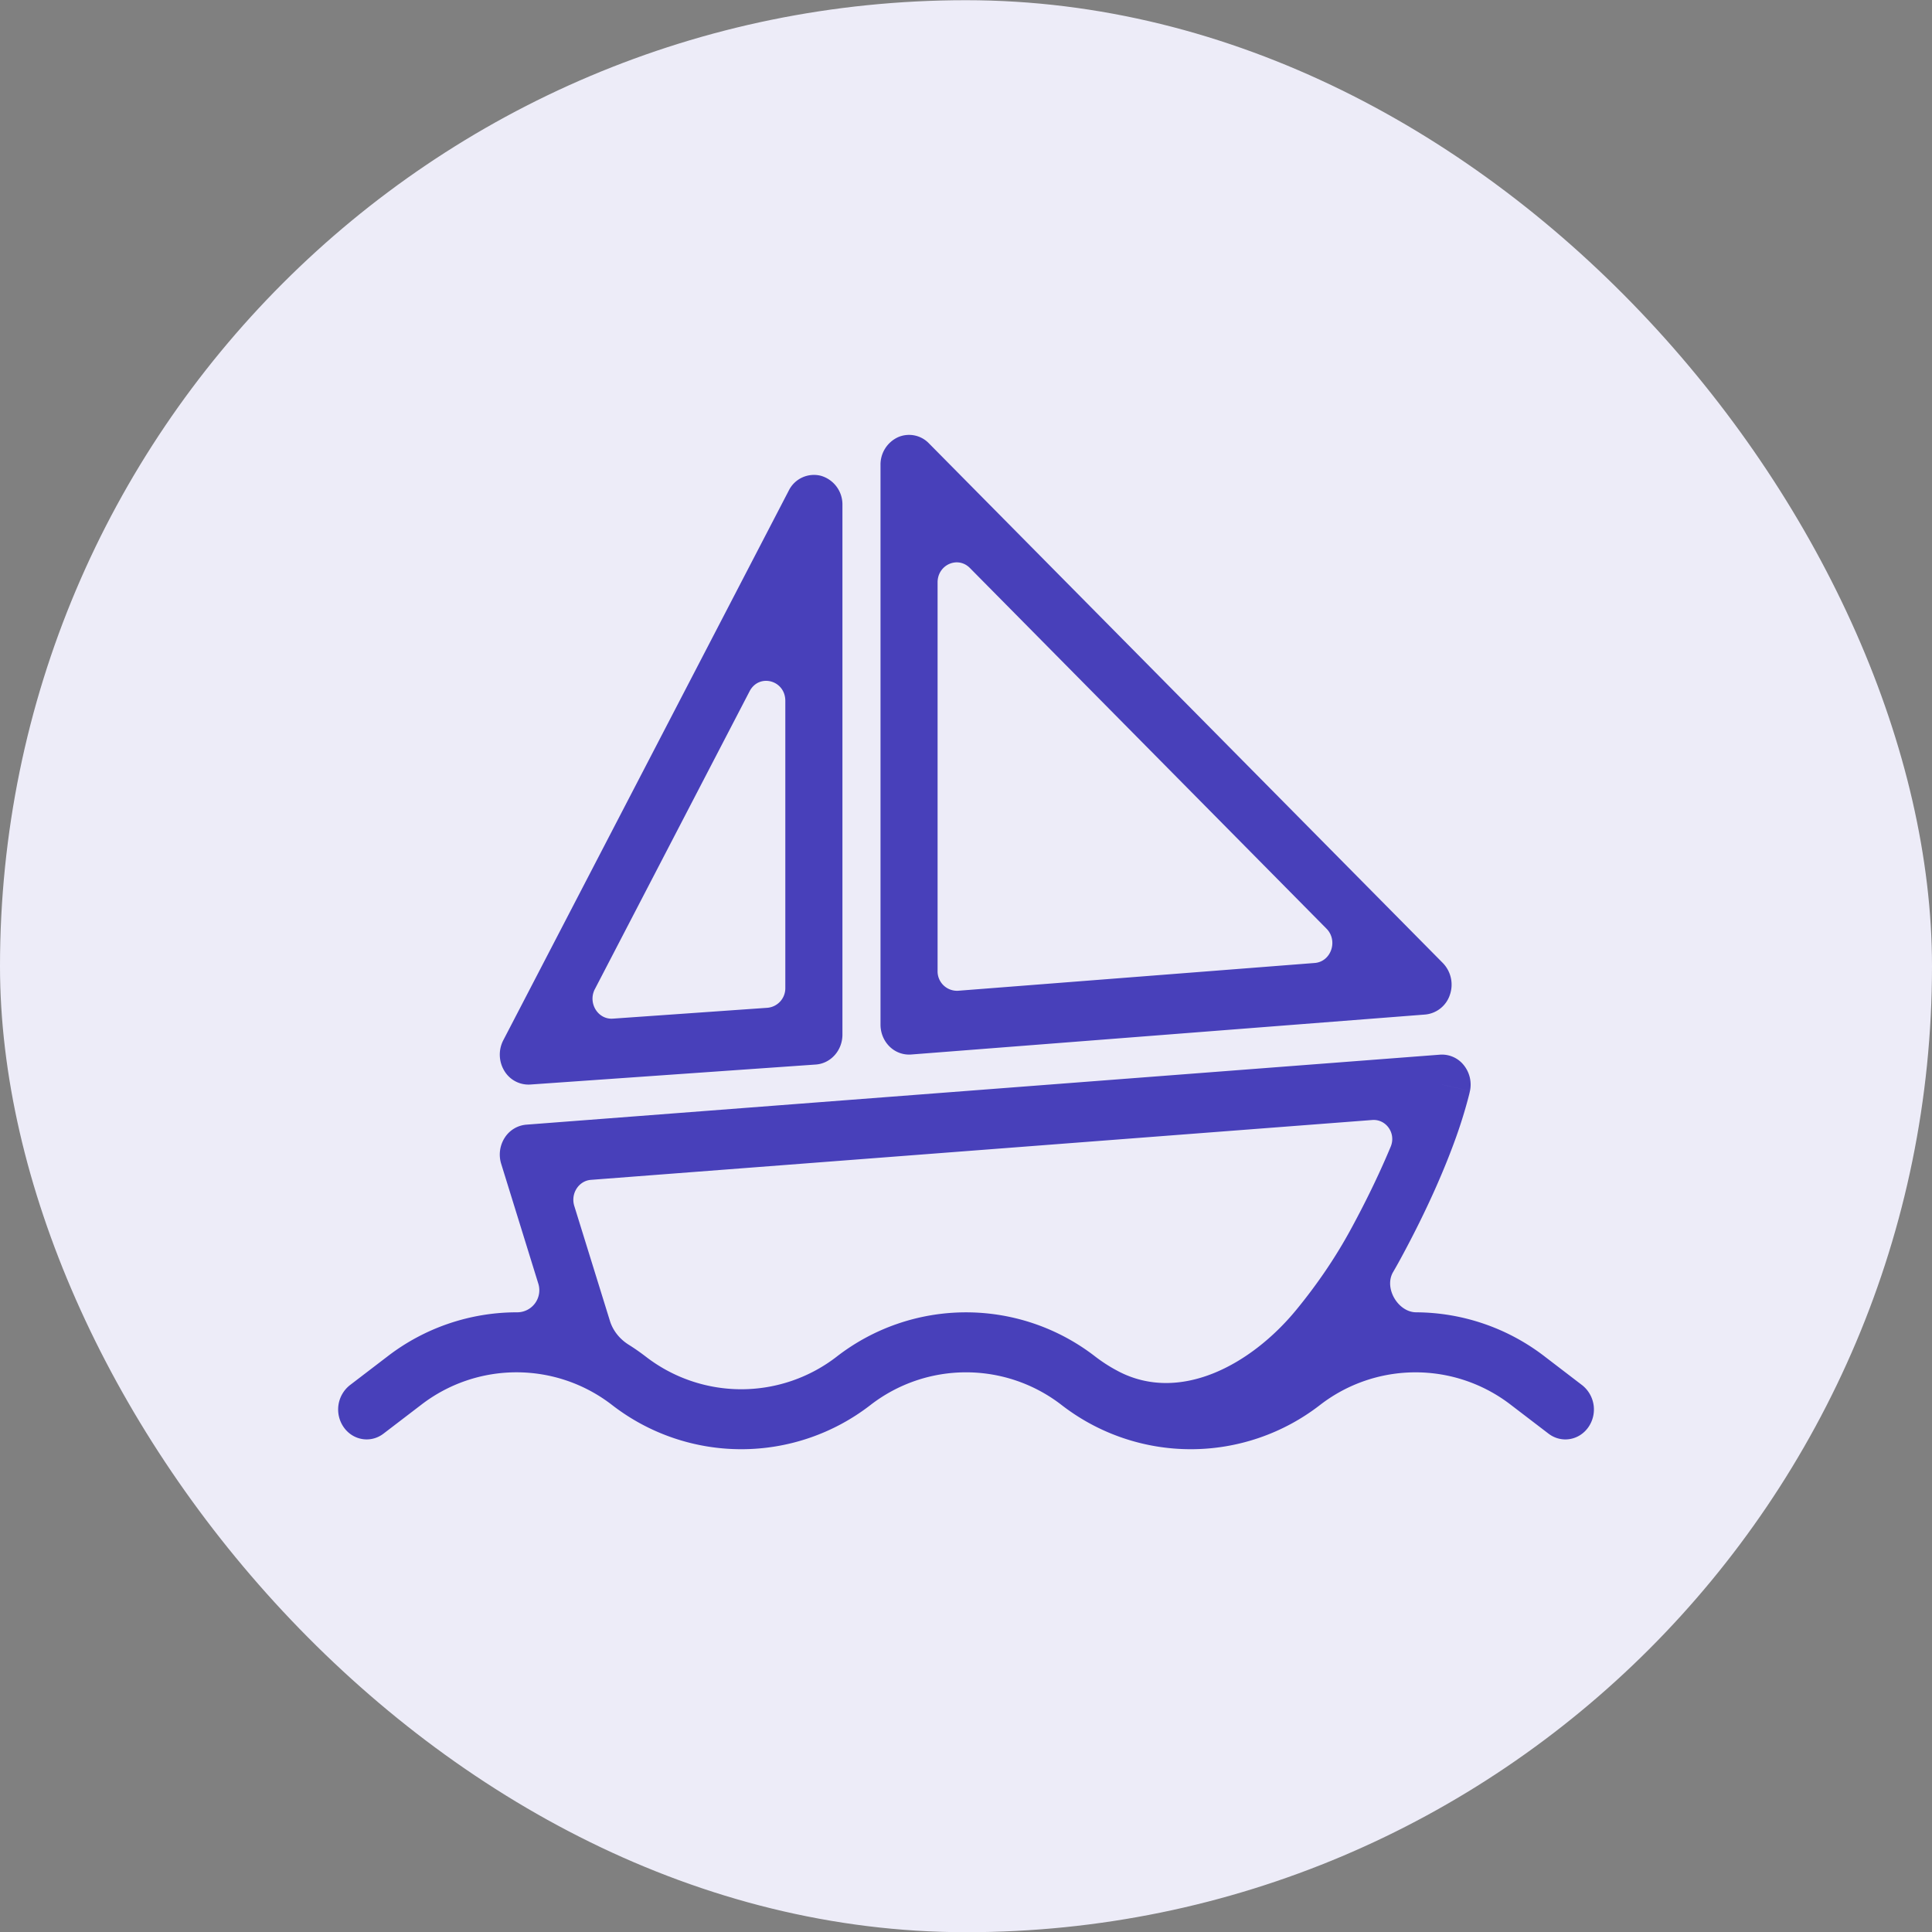 <svg width="48" height="48" fill="none" xmlns="http://www.w3.org/2000/svg"><rect width="100%" height="100%" fill="#808080" stroke="none"/><rect y=".005" width="48" height="48" rx="24" fill="#EDECF8"/><path fill-rule="evenodd" clip-rule="evenodd" d="M23.077 11.013a.684.684 0 0 0-.77-.149.747.747 0 0 0-.431.686v13.906c0 .208.082.405.226.546a.69.69 0 0 0 .535.197l12.77-.993a.715.715 0 0 0 .615-.49.772.772 0 0 0-.175-.79l-12.77-12.913Zm.725 13.602a.483.483 0 0 1-.508-.496v-9.65c0-.438.501-.661.802-.358l8.86 8.961c.295.298.115.822-.293.853l-8.86.69ZM35.828 26.947l.694.154a.772.772 0 0 0-.16-.644.693.693 0 0 0-.586-.254l-22.701 1.739a.704.704 0 0 0-.537.327.776.776 0 0 0-.086.646l.926 2.989a.549.549 0 0 1-.523.7 5.268 5.268 0 0 0-3.232 1.099l-.931.712a.77.77 0 0 0-.155 1.04c.23.333.674.406.99.164l.931-.712a3.876 3.876 0 0 1 4.749 0 5.24 5.24 0 0 0 6.42 0 3.876 3.876 0 0 1 4.748 0 5.24 5.24 0 0 0 6.42 0 3.876 3.876 0 0 1 4.747 0l.931.712c.317.242.76.17.991-.163a.77.77 0 0 0-.155-1.041l-.93-.712a5.27 5.27 0 0 0-3.194-1.099c-.448-.001-.808-.6-.574-1a12 12 0 0 0 .177-.314c.698-1.283 1.128-2.312 1.385-3.03a11.916 11.916 0 0 0 .327-1.064 3.57 3.57 0 0 0 .015-.065l.004-.02.002-.006v-.004l-.694-.154Zm-8.052 7.118c1.536.81 3.31-.158 4.432-1.525.508-.619.964-1.284 1.348-1.99.438-.805.76-1.497.995-2.06.14-.333-.113-.69-.458-.664l-19.41 1.487c-.306.023-.51.342-.415.649l.885 2.854c.078.253.251.458.468.594.144.09.284.188.421.293a3.876 3.876 0 0 0 4.749 0 5.24 5.24 0 0 1 6.42 0c.18.138.37.26.566.362ZM20.396 11.821a.74.74 0 0 1 .534.722v13.162c0 .392-.29.717-.662.743l-7.095.497a.7.7 0 0 1-.644-.342.777.777 0 0 1-.025-.758l7.094-13.659a.697.697 0 0 1 .798-.365Zm-5.617 12.753c-.178.344.075.76.447.734l3.844-.27a.487.487 0 0 0 .441-.495v-7.13c0-.515-.653-.69-.888-.238l-3.844 7.4Z" fill="#4840BA"/></svg>